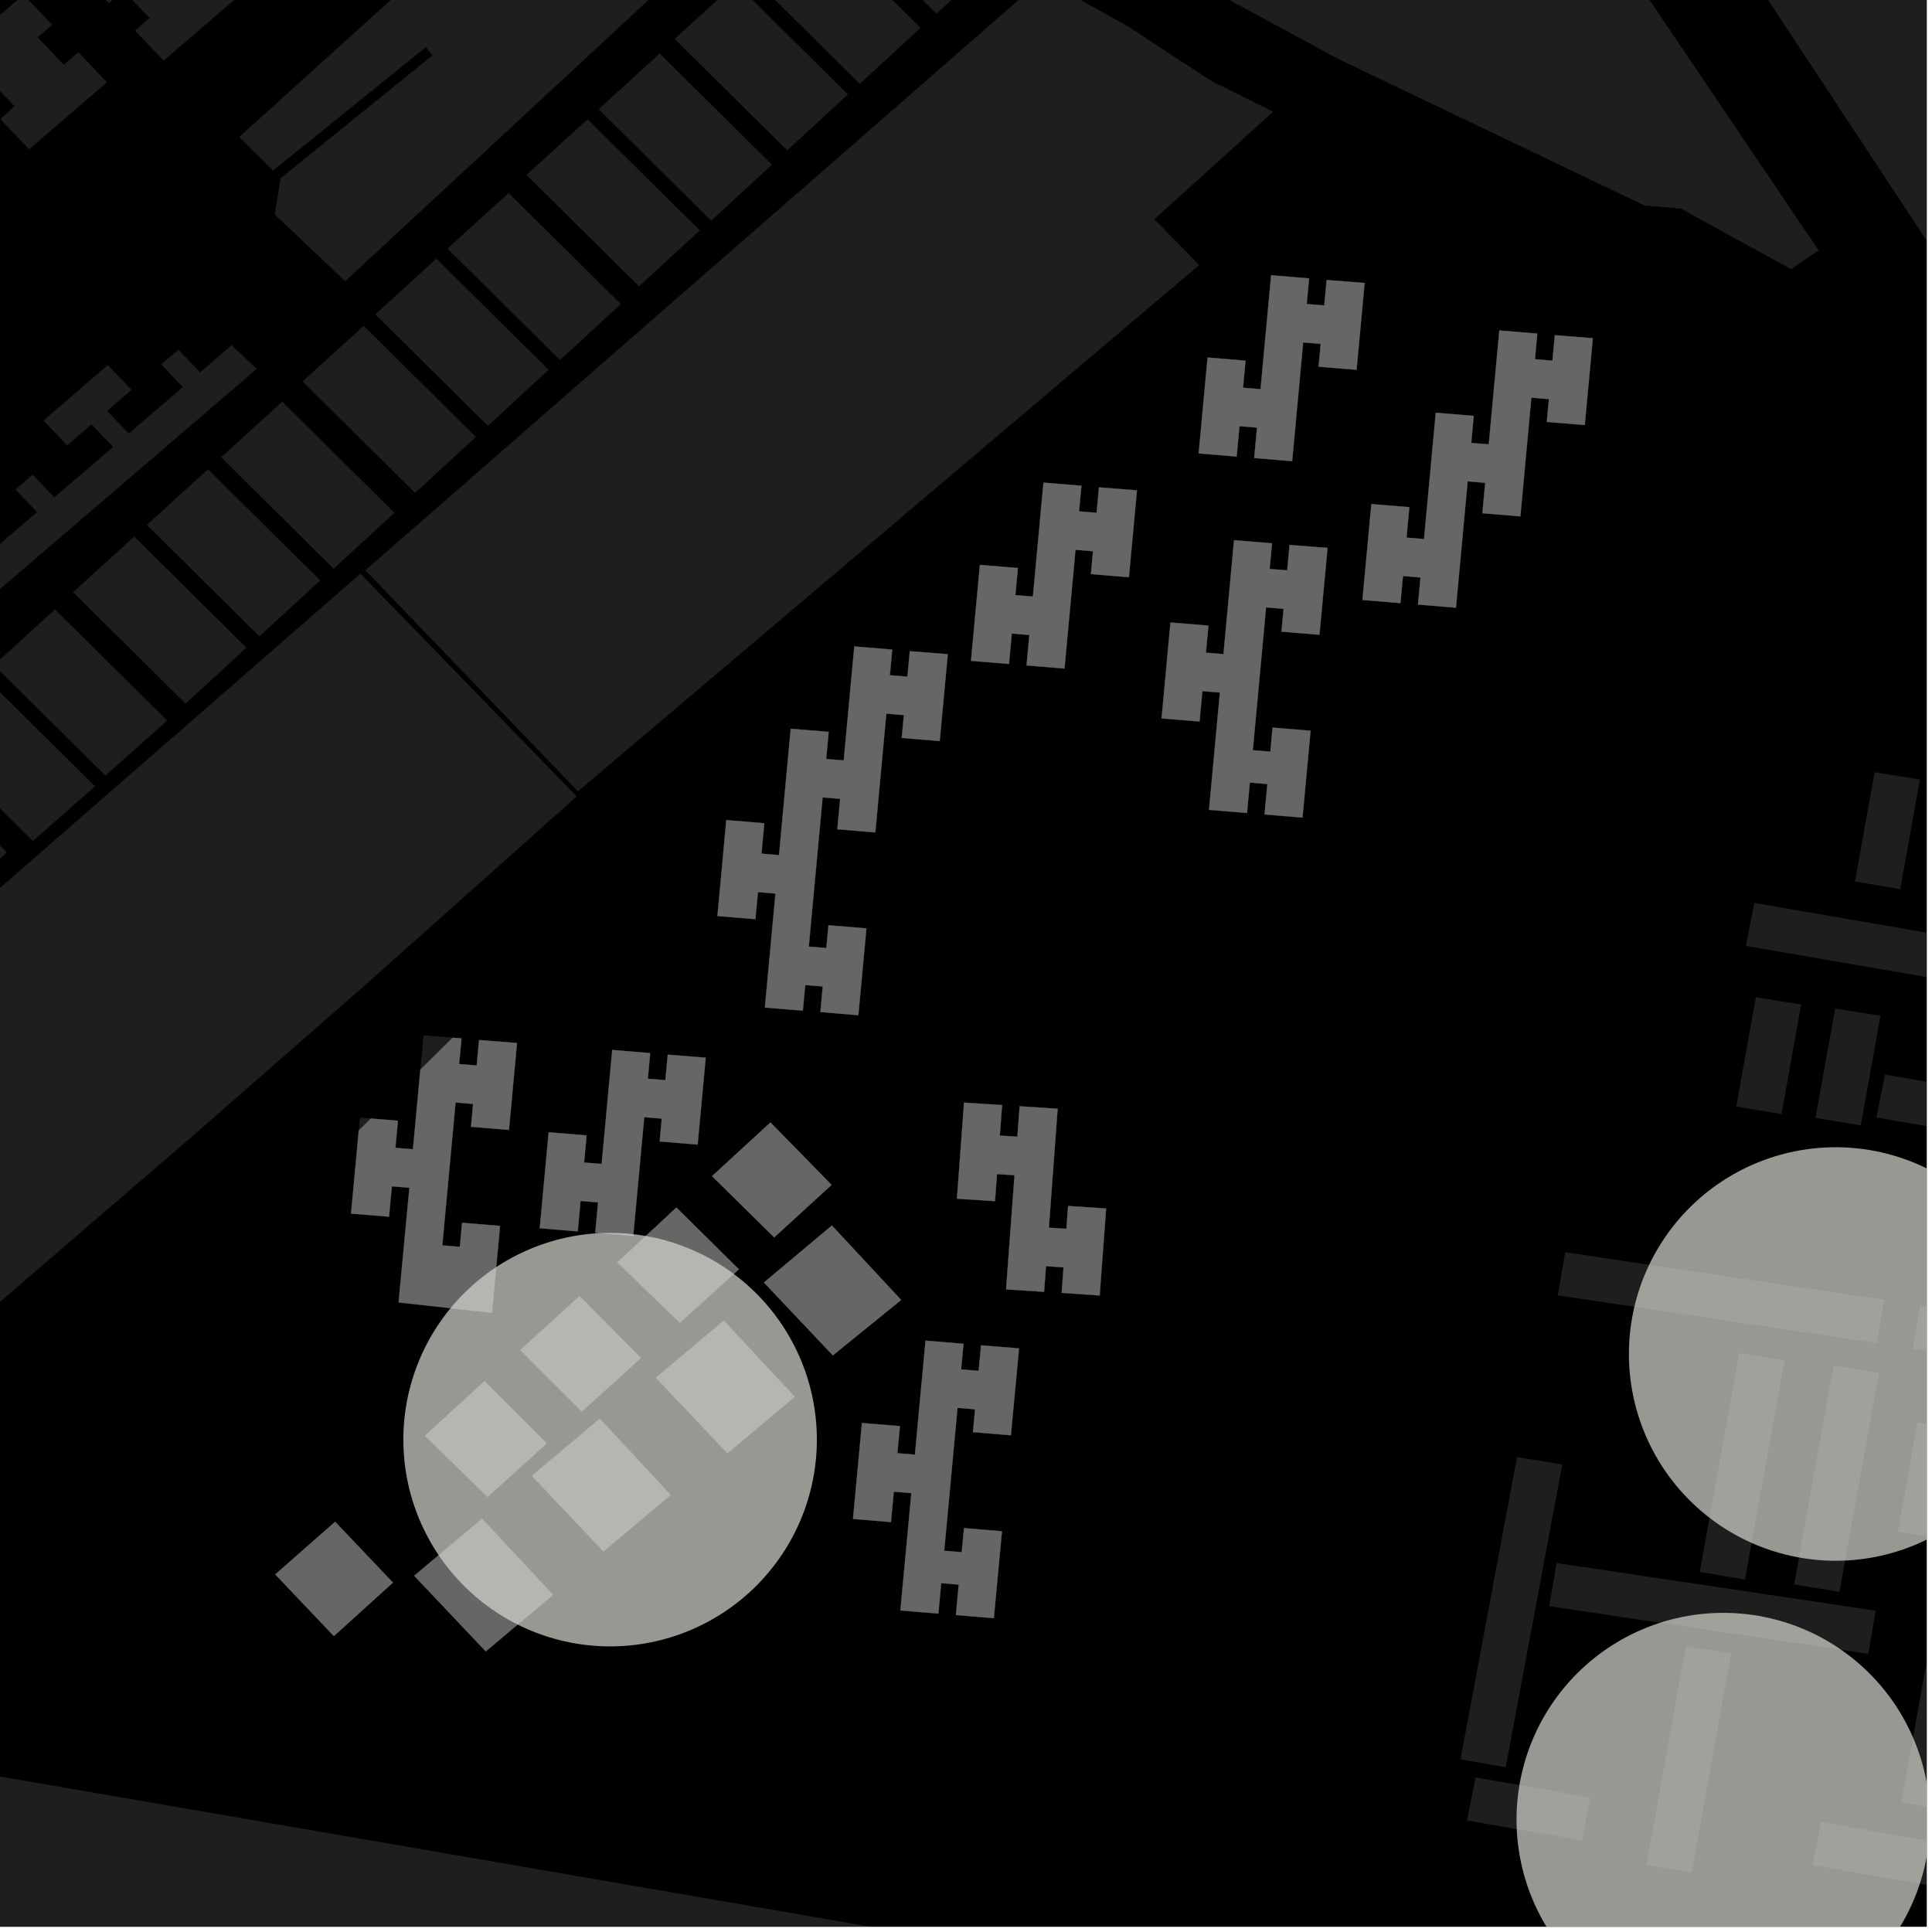 <?xml version="1.0" encoding="UTF-8"?>
<svg xmlns="http://www.w3.org/2000/svg" xmlns:xlink="http://www.w3.org/1999/xlink" width="361pt" height="361pt" viewBox="0 0 361 361" version="1.1">
<defs>
<clipPath id="clip1">
  <path d="M 0 305 L 204 305 L 204 360 L 0 360 Z M 0 305 "/>
</clipPath>
<clipPath id="clip2">
  <path d="M 357 243 L 360 243 L 360 261 L 357 261 Z M 357 243 "/>
</clipPath>
<clipPath id="clip3">
  <path d="M 350 200 L 360 200 L 360 217 L 350 217 Z M 350 200 "/>
</clipPath>
<clipPath id="clip4">
  <path d="M 326 168 L 360 168 L 360 185 L 326 185 Z M 326 168 "/>
</clipPath>
<clipPath id="clip5">
  <path d="M 355 295 L 360 295 L 360 339 L 355 339 Z M 355 295 "/>
</clipPath>
<clipPath id="clip6">
  <path d="M 338 340 L 360 340 L 360 353 L 338 353 Z M 338 340 "/>
</clipPath>
<clipPath id="clip7">
  <path d="M 354 265 L 360 265 L 360 288 L 354 288 Z M 354 265 "/>
</clipPath>
<clipPath id="clip8">
  <path d="M 120 0 L 360 0 L 360 48 L 120 48 Z M 120 0 "/>
</clipPath>
<clipPath id="clip9">
  <path d="M 283 301 L 360 301 L 360 360 L 283 360 Z M 283 301 "/>
</clipPath>
<clipPath id="clip10">
  <path d="M 304 214 L 360 214 L 360 292 L 304 292 Z M 304 214 "/>
</clipPath>
</defs>
<g id="surface5082">
<path style="fill-rule:nonzero;fill:rgb(0%,0%,0%);fill-opacity:1;stroke-width:0.03;stroke-linecap:square;stroke-linejoin:miter;stroke:rgb(0%,0%,0%);stroke-opacity:1;stroke-miterlimit:10;" d="M 0 178 L 360 178 L 360 -182 L 0 -182 Z M 0 178 " transform="matrix(1,0,0,1,0,182)"/>
<g clip-path="url(#clip1)" clip-rule="nonzero">
<path style=" stroke:none;fill-rule:nonzero;fill:rgb(39.999%,39.999%,39.999%);fill-opacity:0.3;" d="M -186.934 633.457 L -184.152 619.121 L -184.164 617.75 L -185.043 616.93 L -186.207 616.66 L -187.664 616.391 L -219.531 611.445 L -220.129 611.449 L -220.73 611.621 L -221.523 612.152 L -221.797 612.625 L -222.648 617.082 L -226.824 616.43 L -221.898 589.926 L -217.246 590.746 L -218.59 597.344 L -218.582 598.039 L -218.43 598.523 L -217.977 599.082 L -217.383 599.355 L -216.492 599.562 L -184.129 604.492 L -183.293 604.32 L -182.426 604.059 L -181.746 603.453 L -181.293 602.848 L -180.984 601.684 L -172.328 557.148 L -172.324 555.758 L -173.191 554.926 L -174.355 554.652 L -175.805 554.375 L -207.945 548.504 L -208.543 548.504 L -209.145 548.68 L -209.941 549.215 L -210.219 549.695 L -211.117 554.215 L -215.281 553.547 L -209.141 524.359 L -204.492 525.184 L -205.922 531.883 L -205.922 532.59 L -205.773 533.086 L -205.332 533.648 L -204.738 533.93 L -203.852 534.141 L -171.953 539.566 L -171.117 539.395 L -170.25 539.133 L -169.562 538.52 L -169.102 537.906 L -168.781 536.727 L -160.766 497.723 L -160.766 495.816 L -161.637 494.984 L -162.797 494.711 L -164.25 494.434 L -196.039 489.098 L -196.641 489.098 L -197.238 489.273 L -198.039 489.809 L -198.316 490.285 L -199.211 494.793 L -203.375 494.129 L -198.172 465.91 L -193.523 466.734 L -194.945 473.418 L -194.945 474.125 L -194.797 474.617 L -194.355 475.18 L -193.762 475.461 L -192.875 475.672 L -160.23 481.09 L -159.395 480.918 L -158.523 480.652 L -157.836 480.043 L -157.379 479.434 L -157.059 478.254 L -148.809 433.621 L -148.809 432.238 L -149.68 431.41 L -150.844 431.137 L -152.297 430.859 L -183.363 425.523 L -183.965 425.527 L -184.562 425.699 L -185.363 426.234 L -185.641 426.711 L -186.535 431.211 L -190.699 430.547 L -185.324 402.711 L -180.676 403.535 L -182.094 410.211 L -182.094 410.918 L -181.945 411.41 L -181.504 411.973 L -180.91 412.254 L -180.023 412.465 L -148.594 417.531 L -147.758 417.359 L -146.891 417.098 L -146.203 416.488 L -145.746 415.879 L -145.426 414.703 L -133.219 345.047 L -133.219 343.664 L -134.09 342.836 L -135.254 342.562 L -136.707 342.285 L -167.785 336.949 L -168.387 336.953 L -168.988 337.125 L -169.785 337.66 L -170.062 338.137 L -175.32 363.152 L -178.352 362.508 L -178.758 359.02 L -178.758 352.242 L -178.555 347.012 L -178.145 342.75 L -177.73 338.613 L -176.793 332.961 L -176.008 329.242 L -174.992 325.746 L -173.254 322.215 L -170.852 318.316 L -167.375 314.055 L -164.203 311.043 L -160.953 308.559 L -157.16 306.348 L -154.102 305.359 L 187.148 364.234 L 189.09 364.578 L 191.68 365.355 L 194.043 366.422 L 196.238 367.789 L 197.84 369.078 L 199.477 370.742 L 200.781 372.441 L 201.828 374.184 L 202.613 375.875 L 203.254 377.785 L 203.695 379.918 L 203.859 381.684 L 203.828 383.664 L 203.691 384.922 L 203.473 386.605 L 191.68 460.418 L 116.91 444.078 L 74.348 642.719 L 112.324 648.469 L 112.637 617.617 L 157.605 623.336 L 156.039 631.422 L 155.352 633.457 L 154.27 636.652 L 152.633 641.105 L 149.895 645.82 L 147.148 650.277 L 143.852 654.473 L 142.211 658.141 L 141.117 661.547 L 133.234 700.316 L 133.211 703.391 L 133.844 707.184 L 134.562 710.641 L 135.648 720.5 L 135.945 723.336 L 136.039 726.445 L 135.867 729.215 L 132.227 748.418 L 121.289 747.52 L 101.188 742.672 L 119.418 657.16 L 71.145 651.816 L 28.141 869.809 L 108.461 881.012 L 101.742 918.336 L 99.664 925.715 L 97.758 931.293 L 95.68 936.375 L 93.773 940.641 L 91.695 944.578 L 89.445 947.531 L 86.508 951.305 L 84.816 955.672 L 56.426 1084.855 L 57.297 1089.375 L 58.383 1094.504 L 59.473 1101.074 L 60.125 1106.414 L 60.566 1113.395 L 60.789 1118.527 L 61.008 1124.895 L 60.582 1130.438 L 59.938 1134.75 L 58.426 1139.062 L 56.699 1142.762 L 54.754 1146.047 L 53.156 1148.254 L 51.488 1150.121 L 50 1151.594 L 48.453 1152.836 L 46.789 1154.023 L 44.348 1155.27 L 42.145 1156.117 L 40.121 1156.684 L 37.918 1157.305 L 34.941 1157.645 L 32.441 1157.758 L 29.762 1157.535 L 27.5 1157.309 L 25.355 1157.027 L 23.688 1156.633 L 17.992 1155.504 L -189.691 1102.219 L -193.137 1100.871 L -196.504 1098.898 L -202.277 1094.945 L -204.68 1093.273 L -207.566 1091.605 L -210.133 1090.539 L -212.539 1089.934 L -251.488 1082.207 L -256.297 1081.754 L -229.293 937.086 L -174.012 947.254 L -175.465 957.305 L -171.863 957.578 L -171.094 947.711 L -141.832 953.672 L -142.793 963.25 L -140.852 963.445 L -138.914 963.641 L -138.371 949.867 L -228.742 931.797 L -223.238 901.828 L -225.078 901.578 L -226.922 901.332 L -232.309 931.043 L -259.664 1081.91 L -263.508 1082.52 L -266.715 1083.129 L -271.52 1084.199 L -274.723 1084.809 L -278.355 1084.93 L -304.734 1078.18 L -306.891 1075.98 L -308.387 1073.777 L -309.715 1071.262 L -310.879 1068.43 L -311.379 1065.598 L -311.551 1062.133 L -308.617 1022.957 L -307.961 1017.922 L -307.23 1011.262 L -306.012 1003.445 L -304.387 991.914 L -302.488 980.957 L -300.605 972.152 L -289.145 918.508 L -286.816 911.613 L -283.328 905.816 L -281.582 906.09 L -286.434 928.707 L -286.293 929.359 L -285.883 930.012 L -284.781 930.535 L -283.68 930.664 L -249.809 937.16 L -248.156 937.156 L -247.328 936.895 L -246.777 935.98 L -246.363 934.934 L -246.086 934.148 L -232.449 868.723 L -232.449 867.344 L -233.32 866.52 L -234.484 866.246 L -235.938 865.973 L -267.008 860.656 L -267.605 860.656 L -268.207 860.828 L -269.004 861.363 L -269.281 861.836 L -270.168 866.32 L -274.336 865.656 L -269.18 838.973 L -264.527 839.793 L -265.938 846.445 L -265.938 847.145 L -265.789 847.637 L -265.344 848.199 L -264.75 848.477 L -263.863 848.688 L -231.574 853.734 L -230.738 853.562 L -229.871 853.301 L -229.184 852.691 L -228.727 852.086 L -228.406 850.914 L -218.977 805.934 L -218.598 804.531 L -218.895 803.578 L -219.766 802.754 L -220.93 802.48 L -222.383 802.207 L -253.461 796.902 L -254.062 796.902 L -254.66 797.078 L -255.457 797.609 L -255.734 798.082 L -256.617 802.566 L -260.785 801.902 L -255.652 775.23 L -251 776.051 L -252.406 782.699 L -252.406 783.398 L -252.254 783.891 L -251.809 784.453 L -251.219 784.73 L -250.328 784.941 L -218.031 789.973 L -217.195 789.801 L -216.328 789.539 L -215.641 788.934 L -215.184 788.324 L -214.867 787.152 L -206.895 742.352 L -206.898 740.977 L -207.773 740.152 L -208.938 739.879 L -210.391 739.605 L -242.395 734.148 L -242.996 734.148 L -243.594 734.32 L -244.391 734.855 L -244.668 735.328 L -245.547 739.805 L -249.715 739.148 L -244.617 712.5 L -239.961 713.316 L -241.355 719.957 L -241.355 720.66 L -241.207 721.148 L -240.758 721.707 L -240.164 721.988 L -239.277 722.195 L -206.969 727.211 L -206.133 727.039 L -205.266 726.777 L -204.578 726.172 L -204.125 725.562 L -203.809 724.395 L -196.133 680.242 L -196.141 678.867 L -197.016 678.043 L -198.18 677.773 L -199.637 677.5 L -230.738 672.238 L -231.34 672.242 L -231.938 672.414 L -232.734 672.945 L -233.012 673.422 L -233.879 677.891 L -238.051 677.234 L -232.848 647.703 L -228.188 648.512 L -229.566 655.137 L -229.562 655.836 L -229.41 656.328 L -228.965 656.883 L -228.371 657.164 L -227.48 657.371 L -195.152 662.355 L -194.316 662.184 L -193.449 661.922 L -192.766 661.312 L -192.312 660.707 L -191.996 659.539 Z M -186.934 633.457 "/>
</g>
<path style=" stroke:none;fill-rule:nonzero;fill:rgb(39.999%,39.999%,39.999%);fill-opacity:0.3;" d="M 67.355 107.191 L 107.77 148.816 L 67.559 184.664 L 37.125 211.293 L -11.289 252.98 L -51.871 211.141 Z M 67.355 107.191 "/>
<path style=" stroke:none;fill-rule:nonzero;fill:rgb(39.999%,39.999%,39.999%);fill-opacity:0.3;" d="M 47.969 68.922 L -4.785 114.176 L -9.211 109.535 L -4.652 105.609 L -8.684 101.379 L -13.246 105.305 L -17.672 100.66 L -5.641 90.309 L -1.211 94.949 L -5.773 98.875 L -1.738 103.102 L 6.918 95.691 L 2.891 91.445 L 6.109 88.691 L 10.137 92.938 L 21.141 83.516 L 17.105 79.289 L 12.547 83.211 L 8.121 78.57 L 20.152 68.215 L 24.578 72.859 L 20.02 76.781 L 24.047 81.004 L 34.156 72.332 L 30.129 68.086 L 33.348 65.332 L 37.375 69.578 L 43.273 64.512 Z M 47.969 68.922 "/>
<path style=" stroke:none;fill-rule:nonzero;fill:rgb(39.999%,39.999%,39.999%);fill-opacity:0.3;" d="M 148.914 -49.336 L 124.82 -62.484 L 53.277 -102.441 L 21.641 -121.973 L -17.117 -145.902 L -68.184 -182.688 L 57.242 -383.188 L 195.77 -166.102 L 226.977 -120.332 L 339.809 46.777 L 334.668 50.293 L 314.094 38.988 L 307.305 38.406 L 257.812 14.73 L 250.105 11.039 L 201.984 -14.984 L 184.113 -27.168 L 160.887 -42.801 Z M 148.914 -49.336 "/>
<path style=" stroke:none;fill-rule:nonzero;fill:rgb(39.999%,39.999%,39.999%);fill-opacity:0.3;" d="M 67.035 211.23 L 67.258 208.828 L 69.293 208.996 Z M 67.035 211.23 "/>
<path style=" stroke:none;fill-rule:nonzero;fill:rgb(39.999%,39.999%,39.999%);fill-opacity:0.3;" d="M 78.543 199.863 L 79.137 193.445 L 84.582 193.895 Z M 78.543 199.863 "/>
<path style=" stroke:none;fill-rule:nonzero;fill:rgb(39.999%,39.999%,39.999%);fill-opacity:0.3;" d="M 68.262 106.551 L 194.82 -3.918 L 210.875 4.977 L 216.855 8.941 L 226.422 15.176 L 237.902 20.871 L 215.695 40.957 L 224.066 49.531 L 107.992 147.871 Z M 68.262 106.551 "/>
<path style=" stroke:none;fill-rule:nonzero;fill:rgb(39.999%,39.999%,39.999%);fill-opacity:0.3;" d="M 159.137 -35.207 L 64.5 52.551 L 51.328 40.066 L 52.449 33.281 L 80.805 10.348 L 79.57 8.809 L 51.027 31.871 L 44.691 25.598 L 130.641 -52.082 L 138.977 -48.172 L 144.922 -44.16 L 107.723 -11.02 L 109.266 -9.703 L 110.812 -8.387 L 148.426 -41.793 Z M 159.137 -35.207 "/>
<path style=" stroke:none;fill-rule:nonzero;fill:rgb(39.999%,39.999%,39.999%);fill-opacity:0.3;" d="M 186.344 -7.883 L 174.984 2.574 L 153.953 -18.246 L 165.371 -28.645 Z M 186.344 -7.883 "/>
<path style=" stroke:none;fill-rule:nonzero;fill:rgb(39.999%,39.999%,39.999%);fill-opacity:0.3;" d="M 172.004 5.203 L 160.648 15.66 L 139.617 -5.16 L 151.035 -15.559 Z M 172.004 5.203 "/>
<path style=" stroke:none;fill-rule:nonzero;fill:rgb(39.999%,39.999%,39.999%);fill-opacity:0.3;" d="M 158.438 17.637 L 147.082 28.094 L 126.051 7.273 L 137.469 -3.125 Z M 158.438 17.637 "/>
<path style=" stroke:none;fill-rule:nonzero;fill:rgb(39.999%,39.999%,39.999%);fill-opacity:0.3;" d="M 130.762 43.055 L 119.406 53.512 L 98.375 32.688 L 109.793 22.289 Z M 130.762 43.055 "/>
<path style=" stroke:none;fill-rule:nonzero;fill:rgb(39.999%,39.999%,39.999%);fill-opacity:0.3;" d="M 144.246 30.77 L 132.887 41.23 L 111.855 20.406 L 123.273 10.008 Z M 144.246 30.77 "/>
<path style=" stroke:none;fill-rule:nonzero;fill:rgb(39.999%,39.999%,39.999%);fill-opacity:0.3;" d="M 102.516 69.102 L 91.156 79.562 L 70.129 58.738 L 81.547 48.336 Z M 102.516 69.102 "/>
<path style=" stroke:none;fill-rule:nonzero;fill:rgb(39.999%,39.999%,39.999%);fill-opacity:0.3;" d="M 115.996 56.816 L 104.637 67.277 L 83.609 46.453 L 95.027 36.051 Z M 115.996 56.816 "/>
<path style=" stroke:none;fill-rule:nonzero;fill:rgb(39.999%,39.999%,39.999%);fill-opacity:0.3;" d="M 46.043 121.023 L 34.684 131.484 L 13.656 110.656 L 25.074 100.254 Z M 46.043 121.023 "/>
<path style=" stroke:none;fill-rule:nonzero;fill:rgb(39.999%,39.999%,39.999%);fill-opacity:0.3;" d="M 59.836 108.449 L 48.477 118.91 L 27.449 98.086 L 38.867 87.684 Z M 59.836 108.449 "/>
<path style=" stroke:none;fill-rule:nonzero;fill:rgb(39.999%,39.999%,39.999%);fill-opacity:0.3;" d="M 73.703 95.812 L 62.344 106.273 L 41.316 85.445 L 52.734 75.043 Z M 73.703 95.812 "/>
<path style=" stroke:none;fill-rule:nonzero;fill:rgb(39.999%,39.999%,39.999%);fill-opacity:0.3;" d="M 88.918 81.641 L 77.559 92.102 L 56.531 71.277 L 67.949 60.875 Z M 88.918 81.641 "/>
<path style=" stroke:none;fill-rule:nonzero;fill:rgb(39.999%,39.999%,39.999%);fill-opacity:0.3;" d="M 1.285 159.262 L -10.074 169.73 L -31.098 148.898 L -19.68 138.496 Z M 1.285 159.262 "/>
<path style=" stroke:none;fill-rule:nonzero;fill:rgb(39.999%,39.999%,39.999%);fill-opacity:0.3;" d="M 31.242 134.641 L 19.703 144.93 L -1.141 124.273 L 10.277 113.871 Z M 31.242 134.641 "/>
<path style=" stroke:none;fill-rule:nonzero;fill:rgb(39.999%,39.999%,39.999%);fill-opacity:0.3;" d="M 56.117 -40.414 L 61.477 -34.797 L 58.758 -32.457 L 63.641 -27.34 L 66.359 -29.68 L 71.719 -24.062 L 57.16 -11.539 L 51.801 -17.156 L 54.418 -19.605 L 49.637 -24.613 L 46.918 -22.273 L 44.359 -24.957 L 32.336 -14.617 L 34.727 -12.109 L 32.09 -9.684 L 37.059 -4.477 L 39.781 -6.816 L 45.137 -1.199 L 30.578 11.324 L 25.219 5.711 L 27.941 3.371 L 23.055 -1.75 L 20.336 0.59 L 14.977 -5.027 L 28.691 -16.824 L 26.133 -19.508 L 28.852 -21.848 L 23.965 -26.965 L 21.246 -24.625 L 15.887 -30.242 L 30.445 -42.766 L 35.805 -37.148 L 33.086 -34.809 L 37.973 -29.691 L 40.691 -32.031 L 43.25 -29.348 Z M 56.117 -40.414 "/>
<path style=" stroke:none;fill-rule:nonzero;fill:rgb(39.999%,39.999%,39.999%);fill-opacity:0.3;" d="M 4.395 -0.98 L 9.754 4.637 L 7.035 6.973 L 11.918 12.094 L 14.637 9.754 L 19.996 15.371 L 5.438 27.895 L 0.078 22.277 L 2.695 19.832 L -2.086 14.82 L -4.805 17.16 L -7.367 14.477 L -19.391 24.82 L -16.996 27.324 L -19.633 29.754 L -14.664 34.961 L -11.945 32.621 L -6.586 38.238 L -21.145 50.766 L -26.504 45.148 L -23.785 42.809 L -28.668 37.691 L -31.387 40.031 L -36.746 34.41 L -23.031 22.613 L -25.594 19.926 L -22.875 17.59 L -27.758 12.469 L -30.48 14.809 L -35.84 9.191 L -21.281 -3.336 L -15.918 2.285 L -18.641 4.621 L -13.754 9.742 L -11.035 7.402 L -8.473 10.086 Z M 4.395 -0.98 "/>
<path style=" stroke:none;fill-rule:nonzero;fill:rgb(39.999%,39.999%,39.999%);fill-opacity:0.3;" d="M 17.762 146.93 L 6.148 157.141 L -14.625 136.566 L -3.203 126.16 Z M 17.762 146.93 "/>
<path style=" stroke:none;fill-rule:nonzero;fill:rgb(39.999%,39.999%,39.999%);fill-opacity:0.3;" d="M 350.723 250.953 L 291.07 242.043 L 292.457 233.98 L 352.074 242.887 Z M 350.723 250.953 "/>
<g clip-path="url(#clip2)" clip-rule="nonzero">
<path style=" stroke:none;fill-rule:nonzero;fill:rgb(39.999%,39.999%,39.999%);fill-opacity:0.3;" d="M 417.07 260.871 L 357.422 251.961 L 358.812 243.902 L 418.422 252.809 Z M 417.07 260.871 "/>
</g>
<g clip-path="url(#clip3)" clip-rule="nonzero">
<path style=" stroke:none;fill-rule:nonzero;fill:rgb(39.999%,39.999%,39.999%);fill-opacity:0.3;" d="M 393.582 216.227 L 350.625 208.812 L 352.215 200.785 L 395.133 208.191 Z M 393.582 216.227 "/>
</g>
<path style=" stroke:none;fill-rule:nonzero;fill:rgb(39.999%,39.999%,39.999%);fill-opacity:0.3;" d="M 351.375 189.809 L 347.691 210.285 L 339.227 208.883 L 342.902 188.445 Z M 351.375 189.809 "/>
<path style=" stroke:none;fill-rule:nonzero;fill:rgb(39.999%,39.999%,39.999%);fill-opacity:0.3;" d="M 336.562 187.688 L 332.883 208.164 L 324.418 206.762 L 328.094 186.324 Z M 336.562 187.688 "/>
<g clip-path="url(#clip4)" clip-rule="nonzero">
<path style=" stroke:none;fill-rule:nonzero;fill:rgb(39.999%,39.999%,39.999%);fill-opacity:0.3;" d="M 369.18 184.156 L 326.215 176.742 L 327.805 168.715 L 370.727 176.125 Z M 369.18 184.156 "/>
</g>
<path style=" stroke:none;fill-rule:nonzero;fill:rgb(39.999%,39.999%,39.999%);fill-opacity:0.3;" d="M 358.746 145.652 L 355.07 166.129 L 346.602 164.727 L 350.273 144.289 Z M 358.746 145.652 "/>
<g clip-path="url(#clip5)" clip-rule="nonzero">
<path style=" stroke:none;fill-rule:nonzero;fill:rgb(39.999%,39.999%,39.999%);fill-opacity:0.3;" d="M 371.102 297.285 L 363.715 338.207 L 355.254 336.809 L 362.633 295.926 Z M 371.102 297.285 "/>
</g>
<g clip-path="url(#clip6)" clip-rule="nonzero">
<path style=" stroke:none;fill-rule:nonzero;fill:rgb(39.999%,39.999%,39.999%);fill-opacity:0.3;" d="M 360.16 352.215 L 338.672 348.492 L 340.277 340.461 L 361.723 344.18 Z M 360.16 352.215 "/>
</g>
<path style=" stroke:none;fill-rule:nonzero;fill:rgb(39.999%,39.999%,39.999%);fill-opacity:0.3;" d="M 323.465 308.977 L 316.086 349.906 L 307.625 348.508 L 314.996 307.617 Z M 323.465 308.977 "/>
<path style=" stroke:none;fill-rule:nonzero;fill:rgb(39.999%,39.999%,39.999%);fill-opacity:0.3;" d="M 295.598 343.891 L 274.109 340.164 L 275.711 332.133 L 297.16 335.855 Z M 295.598 343.891 "/>
<path style=" stroke:none;fill-rule:nonzero;fill:rgb(39.999%,39.999%,39.999%);fill-opacity:0.3;" d="M 349.117 309.027 L 289.473 300.121 L 290.863 292.059 L 350.469 300.961 Z M 349.117 309.027 "/>
<path style=" stroke:none;fill-rule:nonzero;fill:rgb(39.999%,39.999%,39.999%);fill-opacity:0.3;" d="M 291.918 273.656 L 281.352 330.203 L 272.898 328.75 L 283.457 272.246 Z M 291.918 273.656 "/>
<g clip-path="url(#clip7)" clip-rule="nonzero">
<path style=" stroke:none;fill-rule:nonzero;fill:rgb(39.999%,39.999%,39.999%);fill-opacity:0.3;" d="M 366.773 267.133 L 363.086 287.609 L 354.621 286.211 L 358.305 265.77 Z M 366.773 267.133 "/>
</g>
<path style=" stroke:none;fill-rule:nonzero;fill:rgb(39.999%,39.999%,39.999%);fill-opacity:0.3;" d="M 333.441 254.211 L 326.074 295.133 L 317.609 293.73 L 324.969 252.848 Z M 333.441 254.211 "/>
<path style=" stroke:none;fill-rule:nonzero;fill:rgb(39.999%,39.999%,39.999%);fill-opacity:0.3;" d="M 351.078 256.535 L 343.711 297.453 L 335.246 296.055 L 342.609 255.176 Z M 351.078 256.535 "/>
<g clip-path="url(#clip8)" clip-rule="nonzero">
<path style=" stroke:none;fill-rule:nonzero;fill:rgb(39.999%,39.999%,39.999%);fill-opacity:0.3;" d="M 898.297 -627.57 L 899.582 -624.484 L 900.559 -621.105 L 901.102 -618.238 L 901.539 -613.633 L 901.539 -608.82 L 901.434 -605.34 L 900.898 -601.246 L 899.926 -595.922 L 898.848 -591.109 L 897.875 -587.938 L 884.477 -520.859 L 878.289 -490.586 L 875.895 -483.348 L 872.895 -478.184 L 868.297 -471.156 L 862.816 -452.16 L 367.566 46.598 L 366.555 47.062 L 365.348 47.242 L 364.141 47.242 L 362.938 46.891 L 361.637 46.363 L 360.523 45.746 L 120.848 -317.953 L 196.395 -431.242 L 263.863 -593.453 L 272.195 -601.594 L 278.965 -598.16 L 305.172 -616.793 L 361.789 -620.512 L 358.816 -686.32 L 361.438 -689.75 L 362.293 -739.004 L 433.223 -815.801 L 506.59 -900.246 L 610.246 -1026.074 L 732.715 -923.941 L 750.938 -897.211 L 829.699 -749.832 L 729.367 -713.805 L 739.895 -685.895 L 677.988 -658.562 L 603.523 -552.328 L 690.832 -599.266 L 718.871 -589.18 L 707.258 -580.602 L 772.531 -562.859 L 779.184 -567.484 L 790.984 -563.242 Z M 898.297 -627.57 "/>
</g>
<path style=" stroke:none;fill-rule:nonzero;fill:rgb(39.999%,39.999%,39.999%);fill-opacity:0.3;" d="M 155.438 228.984 L 168.391 242.902 L 155.613 253.258 L 142.738 239.637 Z M 155.438 228.984 "/>
<path style=" stroke:none;fill-rule:nonzero;fill:rgb(39.999%,39.999%,39.999%);fill-opacity:0.3;" d="M 62.621 284.344 L 73.426 295.711 L 62.383 305.711 L 51.43 294.184 Z M 62.621 284.344 "/>
<path style=" stroke:none;fill-rule:nonzero;fill:rgb(39.999%,39.999%,39.999%);fill-opacity:0.3;" d="M 90.527 258.074 L 102.145 269.707 L 91.098 279.707 L 79.414 268.277 Z M 90.527 258.074 "/>
<path style=" stroke:none;fill-rule:nonzero;fill:rgb(39.999%,39.999%,39.999%);fill-opacity:0.3;" d="M 108.293 242.184 L 119.773 253.746 L 108.727 263.742 L 97.211 252.254 Z M 108.293 242.184 "/>
<path style=" stroke:none;fill-rule:nonzero;fill:rgb(39.999%,39.999%,39.999%);fill-opacity:0.3;" d="M 126.387 225.625 L 138.074 237.18 L 127.031 247.172 L 115.355 235.871 Z M 126.387 225.625 "/>
<path style=" stroke:none;fill-rule:nonzero;fill:rgb(39.999%,39.999%,39.999%);fill-opacity:0.3;" d="M 143.961 209.73 L 155.383 221.398 L 144.66 231.215 L 133.039 219.766 Z M 143.961 209.73 "/>
<path style=" stroke:none;fill-rule:nonzero;fill:rgb(39.999%,39.999%,39.999%);fill-opacity:0.3;" d="M 205.48 242.066 L 198.375 241.574 L 198.73 236.805 L 195.449 236.59 L 195.094 241.387 L 187.988 240.922 L 189.566 219.594 L 186.289 219.379 L 185.914 224.445 L 178.805 223.98 L 180.133 206.027 L 187.242 206.492 L 186.82 212.184 L 190.098 212.398 L 190.52 206.707 L 197.625 207.172 L 195.984 229.395 L 199.262 229.609 L 199.578 225.34 L 206.684 225.805 Z M 205.48 242.066 "/>
<path style=" stroke:none;fill-rule:nonzero;fill:rgb(39.999%,39.999%,39.999%);fill-opacity:0.3;" d="M 190.406 251.945 L 188.891 268.188 L 181.797 267.602 L 182.191 263.336 L 178.918 263.062 L 176.43 289.766 L 179.703 290.035 L 180.125 285.531 L 187.219 286.117 L 185.703 302.359 L 178.609 301.777 L 179.137 296.09 L 175.867 295.82 L 175.336 301.504 L 168.238 300.922 L 170.285 278.992 L 167.012 278.723 L 166.48 284.406 L 159.383 283.82 L 161.055 265.887 L 168.152 266.473 L 167.68 271.535 L 170.953 271.805 L 172.938 250.504 L 180.035 251.09 L 179.59 255.879 L 182.863 256.148 L 183.305 251.387 Z M 190.406 251.945 "/>
<path style=" stroke:none;fill-rule:nonzero;fill:rgb(39.999%,39.999%,39.999%);fill-opacity:0.3;" d="M 268.273 77.117 L 275.375 77.707 L 274.906 82.766 L 278.18 83.035 L 280.152 61.746 L 287.25 62.336 L 286.809 67.121 L 290.082 67.391 L 290.523 62.633 L 297.625 63.191 L 296.121 79.426 L 289.02 78.836 L 289.418 74.574 L 286.141 74.301 L 284.086 96.488 L 276.988 95.898 L 277.512 90.219 L 274.238 89.945 L 272.051 113.551 L 264.953 112.965 L 265.422 107.906 L 262.148 107.633 L 261.68 112.691 L 254.578 112.105 L 256.242 94.184 L 263.34 94.77 L 262.812 100.453 L 266.086 100.723 Z M 268.273 77.117 "/>
<path style=" stroke:none;fill-rule:nonzero;fill:rgb(39.999%,39.999%,39.999%);fill-opacity:0.3;" d="M 248.055 102.379 L 246.547 118.613 L 239.449 118.023 L 239.844 113.762 L 236.57 113.492 L 234.094 140.18 L 237.371 140.449 L 237.785 135.949 L 244.887 136.535 L 243.379 152.77 L 236.281 152.184 L 236.809 146.5 L 233.535 146.23 L 233.008 151.914 L 225.906 151.324 L 227.941 129.406 L 224.668 129.137 L 224.141 134.82 L 217.043 134.234 L 218.703 116.309 L 225.801 116.895 L 225.332 121.953 L 228.609 122.227 L 230.582 100.934 L 237.68 101.52 L 237.234 106.309 L 240.512 106.578 L 240.953 101.82 Z M 248.055 102.379 "/>
<path style=" stroke:none;fill-rule:nonzero;fill:rgb(39.999%,39.999%,39.999%);fill-opacity:0.3;" d="M 254.984 52.875 L 253.48 69.105 L 246.383 68.52 L 246.777 64.258 L 243.5 63.984 L 241.445 86.172 L 234.348 85.582 L 234.875 79.902 L 231.602 79.629 L 231.074 85.312 L 223.973 84.723 L 225.633 66.801 L 232.734 67.391 L 232.266 72.449 L 235.539 72.719 L 237.512 51.43 L 244.609 52.016 L 244.168 56.805 L 247.441 57.074 L 247.883 52.316 Z M 254.984 52.875 "/>
<path style=" stroke:none;fill-rule:nonzero;fill:rgb(39.999%,39.999%,39.999%);fill-opacity:0.3;" d="M 212.445 91.621 L 210.941 107.855 L 203.84 107.27 L 204.234 103.004 L 200.961 102.734 L 198.906 124.922 L 191.809 124.336 L 192.332 118.652 L 189.059 118.379 L 188.531 124.062 L 181.434 123.477 L 183.094 105.551 L 190.195 106.137 L 189.727 111.199 L 193 111.469 L 194.973 90.176 L 202.07 90.762 L 201.625 95.551 L 204.902 95.82 L 205.344 91.062 Z M 212.445 91.621 "/>
<path style=" stroke:none;fill-rule:nonzero;fill:rgb(39.999%,39.999%,39.999%);fill-opacity:0.3;" d="M 147.746 136.168 L 154.844 136.754 L 154.375 141.816 L 157.652 142.086 L 159.625 120.789 L 166.723 121.379 L 166.277 126.168 L 169.555 126.438 L 169.996 121.676 L 177.098 122.234 L 175.59 138.473 L 168.492 137.883 L 168.887 133.621 L 165.613 133.348 L 163.559 155.539 L 156.457 154.953 L 156.984 149.27 L 153.711 149 L 151.125 176.875 L 154.402 177.145 L 154.797 172.883 L 161.895 173.469 L 160.387 189.707 L 153.293 189.094 L 153.734 184.328 L 150.461 184.059 L 150.016 188.848 L 142.918 188.262 L 144.895 166.965 L 141.617 166.691 L 141.148 171.754 L 134.051 171.168 L 135.711 153.238 L 142.812 153.824 L 142.285 159.508 L 145.559 159.781 Z M 147.746 136.168 "/>
<path style=" stroke:none;fill-rule:nonzero;fill:rgb(39.999%,39.999%,39.999%);fill-opacity:0.3;" d="M 131.867 197.633 L 130.359 213.871 L 123.262 213.285 L 123.656 209.02 L 120.383 208.75 L 118.32 230.945 L 111.223 230.359 L 111.75 224.672 L 108.477 224.402 L 107.949 230.09 L 100.852 229.5 L 102.516 211.57 L 109.613 212.156 L 109.145 217.219 L 112.418 217.488 L 114.395 196.188 L 121.492 196.773 L 121.051 201.562 L 124.324 201.836 L 124.766 197.07 Z M 131.867 197.633 "/>
<path style=" stroke:none;fill-rule:nonzero;fill:rgb(39.999%,39.999%,39.999%);fill-opacity:0.3;" d="M 96.605 194.891 L 95.102 211.129 L 88.004 210.543 L 88.398 206.277 L 85.125 206.008 L 82.648 232.707 L 85.922 232.977 L 86.34 228.477 L 93.438 229.062 L 91.93 245.305 L 74.477 243.363 L 76.496 221.934 L 73.219 221.664 L 72.691 227.348 L 65.594 226.762 L 67.035 211.23 L 69.293 208.996 L 74.355 209.414 L 73.887 214.477 L 77.16 214.746 L 78.543 199.863 L 84.582 193.895 L 86.234 194.031 L 85.789 198.824 L 89.066 199.094 L 89.508 194.332 Z M 96.605 194.891 "/>
<path style=" stroke:none;fill-rule:nonzero;fill:rgb(39.999%,39.999%,39.999%);fill-opacity:0.3;" d="M 90.086 283.773 L 103.332 298.004 L 90.762 308.57 L 77.387 294.43 Z M 90.086 283.773 "/>
<path style=" stroke:none;fill-rule:nonzero;fill:rgb(39.999%,39.999%,39.999%);fill-opacity:0.3;" d="M 112.074 265.098 L 125.32 279.328 L 112.754 289.895 L 99.375 275.754 Z M 112.074 265.098 "/>
<path style=" stroke:none;fill-rule:nonzero;fill:rgb(39.999%,39.999%,39.999%);fill-opacity:0.3;" d="M 135.25 246.762 L 148.496 260.992 L 135.93 271.555 L 122.547 257.414 Z M 135.25 246.762 "/>
<path style="fill-rule:nonzero;fill:rgb(39.999%,39.999%,39.999%);fill-opacity:1;stroke-width:0.03;stroke-linecap:square;stroke-linejoin:miter;stroke:rgb(39.999%,39.999%,39.999%);stroke-opacity:1;stroke-miterlimit:3.239;" d="M 229.438 241.984 L 242.391 255.902 L 229.613 266.258 L 216.738 252.637 Z M 229.438 241.984 " transform="matrix(1,0,0,1,-74,-13)"/>
<path style="fill-rule:nonzero;fill:rgb(39.999%,39.999%,39.999%);fill-opacity:1;stroke-width:0.03;stroke-linecap:square;stroke-linejoin:miter;stroke:rgb(39.999%,39.999%,39.999%);stroke-opacity:1;stroke-miterlimit:3.239;" d="M 136.621 297.344 L 147.426 308.711 L 136.383 318.711 L 125.43 307.184 Z M 136.621 297.344 " transform="matrix(1,0,0,1,-74,-13)"/>
<path style="fill-rule:nonzero;fill:rgb(39.999%,39.999%,39.999%);fill-opacity:1;stroke-width:0.03;stroke-linecap:square;stroke-linejoin:miter;stroke:rgb(39.999%,39.999%,39.999%);stroke-opacity:1;stroke-miterlimit:3.239;" d="M 164.527 271.074 L 176.145 282.707 L 165.098 292.707 L 153.414 281.277 Z M 164.527 271.074 " transform="matrix(1,0,0,1,-74,-13)"/>
<path style="fill-rule:nonzero;fill:rgb(39.999%,39.999%,39.999%);fill-opacity:1;stroke-width:0.03;stroke-linecap:square;stroke-linejoin:miter;stroke:rgb(39.999%,39.999%,39.999%);stroke-opacity:1;stroke-miterlimit:3.239;" d="M 182.293 255.184 L 193.773 266.746 L 182.727 276.742 L 171.211 265.254 Z M 182.293 255.184 " transform="matrix(1,0,0,1,-74,-13)"/>
<path style="fill-rule:nonzero;fill:rgb(39.999%,39.999%,39.999%);fill-opacity:1;stroke-width:0.03;stroke-linecap:square;stroke-linejoin:miter;stroke:rgb(39.999%,39.999%,39.999%);stroke-opacity:1;stroke-miterlimit:3.239;" d="M 200.387 238.625 L 212.074 250.18 L 201.031 260.172 L 189.355 248.871 Z M 200.387 238.625 " transform="matrix(1,0,0,1,-74,-13)"/>
<path style="fill-rule:nonzero;fill:rgb(39.999%,39.999%,39.999%);fill-opacity:1;stroke-width:0.03;stroke-linecap:square;stroke-linejoin:miter;stroke:rgb(39.999%,39.999%,39.999%);stroke-opacity:1;stroke-miterlimit:3.239;" d="M 217.961 222.73 L 229.383 234.398 L 218.66 244.215 L 207.039 232.766 Z M 217.961 222.73 " transform="matrix(1,0,0,1,-74,-13)"/>
<path style="fill-rule:nonzero;fill:rgb(39.999%,39.999%,39.999%);fill-opacity:1;stroke-width:0.03;stroke-linecap:square;stroke-linejoin:miter;stroke:rgb(39.999%,39.999%,39.999%);stroke-opacity:1;stroke-miterlimit:3.239;" d="M 279.48 255.066 L 272.375 254.574 L 272.73 249.805 L 269.449 249.59 L 269.094 254.387 L 261.988 253.922 L 263.566 232.594 L 260.289 232.379 L 259.914 237.445 L 252.805 236.98 L 254.133 219.027 L 261.242 219.492 L 260.82 225.184 L 264.098 225.398 L 264.52 219.707 L 271.625 220.172 L 269.984 242.395 L 273.262 242.609 L 273.578 238.34 L 280.684 238.805 Z M 279.48 255.066 " transform="matrix(1,0,0,1,-74,-13)"/>
<path style="fill-rule:nonzero;fill:rgb(39.999%,39.999%,39.999%);fill-opacity:1;stroke-width:0.03;stroke-linecap:square;stroke-linejoin:miter;stroke:rgb(39.999%,39.999%,39.999%);stroke-opacity:1;stroke-miterlimit:3.239;" d="M 264.406 264.945 L 262.891 281.188 L 255.797 280.602 L 256.191 276.336 L 252.918 276.062 L 250.43 302.766 L 253.703 303.035 L 254.125 298.531 L 261.219 299.117 L 259.703 315.359 L 252.609 314.777 L 253.137 309.09 L 249.867 308.82 L 249.336 314.504 L 242.238 313.922 L 244.285 291.992 L 241.012 291.723 L 240.48 297.406 L 233.383 296.82 L 235.055 278.887 L 242.152 279.473 L 241.68 284.535 L 244.953 284.805 L 246.938 263.504 L 254.035 264.09 L 253.59 268.879 L 256.863 269.148 L 257.305 264.387 Z M 264.406 264.945 " transform="matrix(1,0,0,1,-74,-13)"/>
<path style="fill-rule:nonzero;fill:rgb(39.999%,39.999%,39.999%);fill-opacity:1;stroke-width:0.03;stroke-linecap:square;stroke-linejoin:miter;stroke:rgb(39.999%,39.999%,39.999%);stroke-opacity:1;stroke-miterlimit:3.239;" d="M 342.273 90.117 L 349.375 90.707 L 348.906 95.766 L 352.18 96.035 L 354.152 74.746 L 361.25 75.336 L 360.809 80.121 L 364.082 80.391 L 364.523 75.633 L 371.625 76.191 L 370.121 92.426 L 363.02 91.836 L 363.418 87.574 L 360.141 87.301 L 358.086 109.488 L 350.988 108.898 L 351.512 103.219 L 348.238 102.945 L 346.051 126.551 L 338.953 125.965 L 339.422 120.906 L 336.148 120.633 L 335.68 125.691 L 328.578 125.105 L 330.242 107.184 L 337.34 107.77 L 336.812 113.453 L 340.086 113.723 Z M 342.273 90.117 " transform="matrix(1,0,0,1,-74,-13)"/>
<path style="fill-rule:nonzero;fill:rgb(39.999%,39.999%,39.999%);fill-opacity:1;stroke-width:0.03;stroke-linecap:square;stroke-linejoin:miter;stroke:rgb(39.999%,39.999%,39.999%);stroke-opacity:1;stroke-miterlimit:3.239;" d="M 322.055 115.379 L 320.547 131.613 L 313.449 131.023 L 313.844 126.762 L 310.57 126.492 L 308.094 153.18 L 311.371 153.449 L 311.785 148.949 L 318.887 149.535 L 317.379 165.77 L 310.281 165.184 L 310.809 159.5 L 307.535 159.23 L 307.008 164.914 L 299.906 164.324 L 301.941 142.406 L 298.668 142.137 L 298.141 147.82 L 291.043 147.234 L 292.703 129.309 L 299.801 129.895 L 299.332 134.953 L 302.609 135.227 L 304.582 113.934 L 311.68 114.52 L 311.234 119.309 L 314.512 119.578 L 314.953 114.82 Z M 322.055 115.379 " transform="matrix(1,0,0,1,-74,-13)"/>
<path style="fill-rule:nonzero;fill:rgb(39.999%,39.999%,39.999%);fill-opacity:1;stroke-width:0.03;stroke-linecap:square;stroke-linejoin:miter;stroke:rgb(39.999%,39.999%,39.999%);stroke-opacity:1;stroke-miterlimit:3.239;" d="M 328.984 65.875 L 327.48 82.105 L 320.383 81.52 L 320.777 77.258 L 317.5 76.984 L 315.445 99.172 L 308.348 98.582 L 308.875 92.902 L 305.602 92.629 L 305.074 98.312 L 297.973 97.723 L 299.633 79.801 L 306.734 80.391 L 306.266 85.449 L 309.539 85.719 L 311.512 64.43 L 318.609 65.016 L 318.168 69.805 L 321.441 70.074 L 321.883 65.316 Z M 328.984 65.875 " transform="matrix(1,0,0,1,-74,-13)"/>
<path style="fill-rule:nonzero;fill:rgb(39.999%,39.999%,39.999%);fill-opacity:1;stroke-width:0.03;stroke-linecap:square;stroke-linejoin:miter;stroke:rgb(39.999%,39.999%,39.999%);stroke-opacity:1;stroke-miterlimit:3.239;" d="M 286.445 104.621 L 284.941 120.855 L 277.84 120.27 L 278.234 116.004 L 274.961 115.734 L 272.906 137.922 L 265.809 137.336 L 266.332 131.652 L 263.059 131.379 L 262.531 137.062 L 255.434 136.477 L 257.094 118.551 L 264.195 119.137 L 263.727 124.199 L 267 124.469 L 268.973 103.176 L 276.07 103.762 L 275.625 108.551 L 278.902 108.82 L 279.344 104.062 Z M 286.445 104.621 " transform="matrix(1,0,0,1,-74,-13)"/>
<path style="fill-rule:nonzero;fill:rgb(39.999%,39.999%,39.999%);fill-opacity:1;stroke-width:0.03;stroke-linecap:square;stroke-linejoin:miter;stroke:rgb(39.999%,39.999%,39.999%);stroke-opacity:1;stroke-miterlimit:3.239;" d="M 221.746 149.168 L 228.844 149.754 L 228.375 154.816 L 231.652 155.086 L 233.625 133.789 L 240.723 134.379 L 240.277 139.168 L 243.555 139.438 L 243.996 134.676 L 251.098 135.234 L 249.59 151.473 L 242.492 150.883 L 242.887 146.621 L 239.613 146.348 L 237.559 168.539 L 230.457 167.953 L 230.984 162.27 L 227.711 162 L 225.125 189.875 L 228.402 190.145 L 228.797 185.883 L 235.895 186.469 L 234.387 202.707 L 227.293 202.094 L 227.734 197.328 L 224.461 197.059 L 224.016 201.848 L 216.918 201.262 L 218.895 179.965 L 215.617 179.691 L 215.148 184.754 L 208.051 184.168 L 209.711 166.238 L 216.812 166.824 L 216.285 172.508 L 219.559 172.781 Z M 221.746 149.168 " transform="matrix(1,0,0,1,-74,-13)"/>
<path style="fill-rule:nonzero;fill:rgb(39.999%,39.999%,39.999%);fill-opacity:1;stroke-width:0.03;stroke-linecap:square;stroke-linejoin:miter;stroke:rgb(39.999%,39.999%,39.999%);stroke-opacity:1;stroke-miterlimit:3.239;" d="M 205.867 210.633 L 204.359 226.871 L 197.262 226.285 L 197.656 222.02 L 194.383 221.75 L 192.32 243.945 L 185.223 243.359 L 185.75 237.672 L 182.477 237.402 L 181.949 243.09 L 174.852 242.5 L 176.516 224.57 L 183.613 225.156 L 183.145 230.219 L 186.418 230.488 L 188.395 209.188 L 195.492 209.773 L 195.051 214.562 L 198.324 214.836 L 198.766 210.07 Z M 205.867 210.633 " transform="matrix(1,0,0,1,-74,-13)"/>
<path style="fill-rule:nonzero;fill:rgb(39.999%,39.999%,39.999%);fill-opacity:1;stroke-width:0.03;stroke-linecap:square;stroke-linejoin:miter;stroke:rgb(39.999%,39.999%,39.999%);stroke-opacity:1;stroke-miterlimit:3.239;" d="M 170.605 207.891 L 169.102 224.129 L 162.004 223.543 L 162.398 219.277 L 159.125 219.008 L 156.648 245.707 L 159.922 245.977 L 160.34 241.477 L 167.438 242.062 L 165.93 258.305 L 148.477 256.363 L 150.496 234.934 L 147.219 234.664 L 146.691 240.348 L 139.594 239.762 L 141.035 224.23 L 143.293 221.996 L 148.355 222.414 L 147.887 227.477 L 151.16 227.746 L 152.543 212.863 L 158.582 206.895 L 160.234 207.031 L 159.789 211.824 L 163.066 212.094 L 163.508 207.332 Z M 170.605 207.891 " transform="matrix(1,0,0,1,-74,-13)"/>
<path style="fill-rule:nonzero;fill:rgb(39.999%,39.999%,39.999%);fill-opacity:1;stroke-width:0.03;stroke-linecap:square;stroke-linejoin:miter;stroke:rgb(39.999%,39.999%,39.999%);stroke-opacity:1;stroke-miterlimit:3.239;" d="M 164.086 296.773 L 177.332 311.004 L 164.762 321.57 L 151.387 307.43 Z M 164.086 296.773 " transform="matrix(1,0,0,1,-74,-13)"/>
<path style="fill-rule:nonzero;fill:rgb(39.999%,39.999%,39.999%);fill-opacity:1;stroke-width:0.03;stroke-linecap:square;stroke-linejoin:miter;stroke:rgb(39.999%,39.999%,39.999%);stroke-opacity:1;stroke-miterlimit:3.239;" d="M 186.074 278.098 L 199.32 292.328 L 186.754 302.895 L 173.375 288.754 Z M 186.074 278.098 " transform="matrix(1,0,0,1,-74,-13)"/>
<path style="fill-rule:nonzero;fill:rgb(39.999%,39.999%,39.999%);fill-opacity:1;stroke-width:0.03;stroke-linecap:square;stroke-linejoin:miter;stroke:rgb(39.999%,39.999%,39.999%);stroke-opacity:1;stroke-miterlimit:3.239;" d="M 209.25 259.762 L 222.496 273.992 L 209.93 284.555 L 196.547 270.414 Z M 209.25 259.762 " transform="matrix(1,0,0,1,-74,-13)"/>
<g clip-path="url(#clip9)" clip-rule="nonzero">
<path style=" stroke:none;fill-rule:evenodd;fill:rgb(85.097%,85.097%,81.96%);fill-opacity:0.7;" d="M 360.633 340 C 360.633 329.754 356.562 319.93 349.316 312.684 C 342.07 305.438 332.246 301.367 322 301.367 C 311.754 301.367 301.93 305.438 294.684 312.684 C 287.438 319.93 283.367 329.754 283.367 340 C 283.367 350.246 287.438 360.07 294.684 367.316 C 301.93 374.562 311.754 378.633 322 378.633 C 332.246 378.633 342.07 374.562 349.316 367.316 C 356.562 360.07 360.633 350.246 360.633 340 Z M 360.633 340 "/>
</g>
<path style=" stroke:none;fill-rule:evenodd;fill:rgb(85.097%,85.097%,81.96%);fill-opacity:0.7;" d="M 152.633 269 C 152.633 258.754 148.562 248.93 141.316 241.684 C 134.07 234.438 124.246 230.367 114 230.367 C 103.754 230.367 93.93 234.438 86.684 241.684 C 79.438 248.93 75.367 258.754 75.367 269 C 75.367 279.246 79.438 289.07 86.684 296.316 C 93.93 303.562 103.754 307.633 114 307.633 C 124.246 307.633 134.07 303.562 141.316 296.316 C 148.562 289.07 152.633 279.246 152.633 269 Z M 152.633 269 "/>
<g clip-path="url(#clip10)" clip-rule="nonzero">
<path style=" stroke:none;fill-rule:evenodd;fill:rgb(85.097%,85.097%,81.96%);fill-opacity:0.7;" d="M 381.633 253 C 381.633 242.754 377.562 232.93 370.316 225.684 C 363.07 218.438 353.246 214.367 343 214.367 C 332.754 214.367 322.93 218.438 315.684 225.684 C 308.438 232.93 304.367 242.754 304.367 253 C 304.367 263.246 308.438 273.07 315.684 280.316 C 322.93 287.562 332.754 291.633 343 291.633 C 353.246 291.633 363.07 287.562 370.316 280.316 C 377.562 273.07 381.633 263.246 381.633 253 Z M 381.633 253 "/>
</g>
</g>
</svg>
